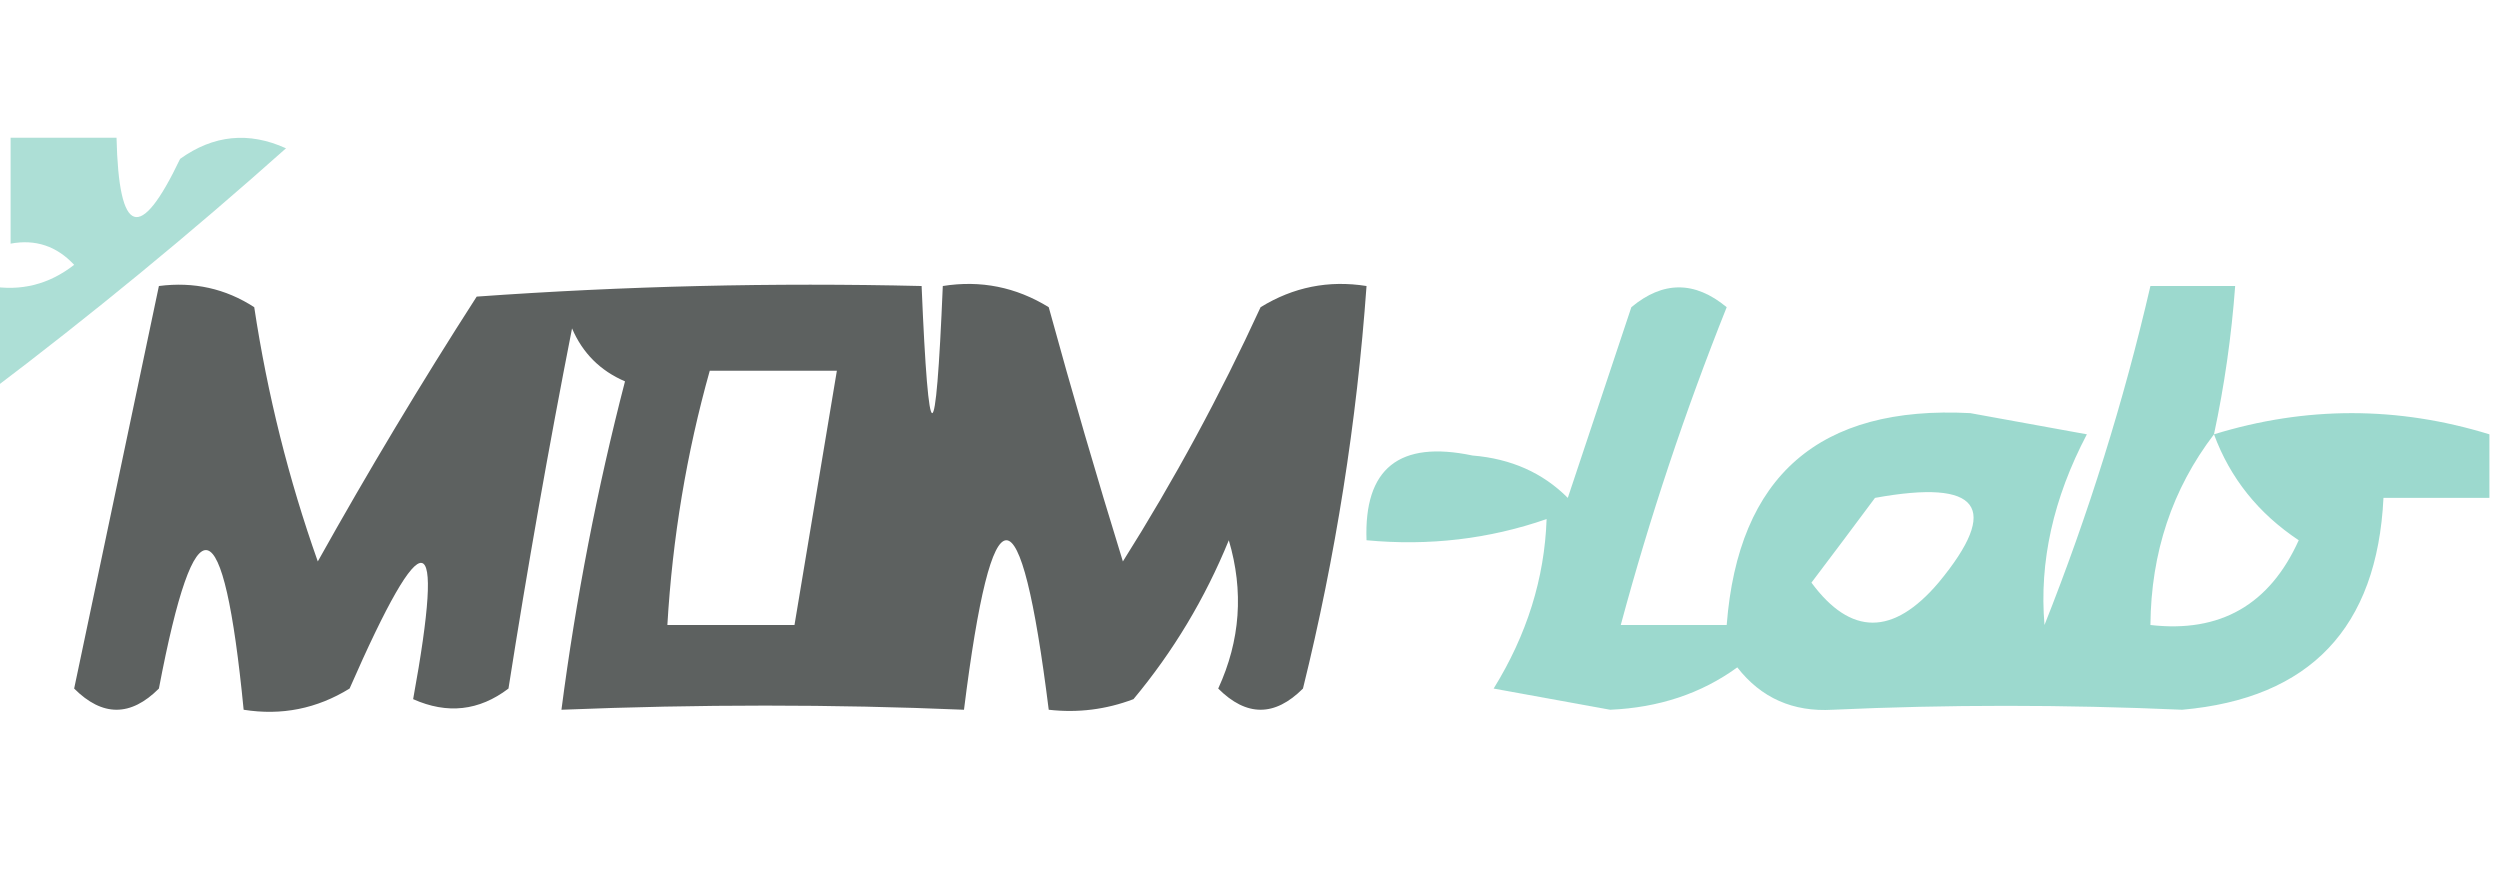 <?xml version="1.0" encoding="UTF-8"?>
<!DOCTYPE svg PUBLIC "-//W3C//DTD SVG 1.1//EN" "http://www.w3.org/Graphics/SVG/1.1/DTD/svg11.dtd">
<svg xmlns="http://www.w3.org/2000/svg" version="1.1" width="118px" height="41px" style="shape-rendering:geometricPrecision; text-rendering:geometricPrecision; image-rendering:optimizeQuality; fill-rule:evenodd; clip-rule:evenodd" xmlns:xlink="http://www.w3.org/1999/xlink">
<g><path style="opacity:0.628" fill="#7cccbe" d="M -0.5,18.5 C -0.5,16.833 -0.5,15.167 -0.5,13.5C 0.978,13.762 2.311,13.429 3.5,12.5C 2.675,11.614 1.675,11.281 0.5,11.5C 0.5,9.833 0.5,8.167 0.5,6.5C 2.167,6.5 3.833,6.5 5.5,6.5C 5.608,11.137 6.608,11.47 8.5,7.5C 10.075,6.369 11.741,6.202 13.5,7C 8.96,11.046 4.293,14.879 -0.5,18.5 Z"/></g>
<g><path style="opacity:0.775" fill="#2f3433" d="M 7.5,13.5 C 9.144,13.287 10.644,13.62 12,14.5C 12.622,18.612 13.622,22.612 15,26.5C 17.374,22.25 19.874,18.084 22.5,14C 29.492,13.5 36.492,13.334 43.5,13.5C 43.833,21.5 44.167,21.5 44.5,13.5C 46.288,13.215 47.955,13.548 49.5,14.5C 50.605,18.527 51.771,22.527 53,26.5C 55.421,22.66 57.587,18.66 59.5,14.5C 61.045,13.548 62.712,13.215 64.5,13.5C 64.04,19.924 63.04,26.257 61.5,32.5C 60.167,33.833 58.833,33.833 57.5,32.5C 58.544,30.232 58.711,27.899 58,25.5C 56.877,28.249 55.377,30.749 53.5,33C 52.207,33.49 50.873,33.657 49.5,33.5C 48.167,22.833 46.833,22.833 45.5,33.5C 39.327,33.239 32.993,33.239 26.5,33.5C 27.185,28.244 28.185,23.077 29.5,18C 28.333,17.5 27.5,16.667 27,15.5C 25.892,21.147 24.892,26.814 24,32.5C 22.612,33.554 21.112,33.72 19.5,33C 21.036,24.594 20.036,24.427 16.5,32.5C 14.955,33.452 13.288,33.785 11.5,33.5C 10.552,23.797 9.219,23.463 7.5,32.5C 6.167,33.833 4.833,33.833 3.5,32.5C 4.839,26.137 6.172,19.804 7.5,13.5 Z M 33.5,17.5 C 35.5,17.5 37.5,17.5 39.5,17.5C 38.833,21.5 38.167,25.5 37.5,29.5C 35.5,29.5 33.5,29.5 31.5,29.5C 31.74,25.394 32.407,21.394 33.5,17.5 Z"/></g>
<g><path style="opacity:0.757" fill="#7cccbe" d="M 104.5,20.5 C 108.833,19.167 113.167,19.167 117.5,20.5C 117.5,21.5 117.5,22.5 117.5,23.5C 115.833,23.5 114.167,23.5 112.5,23.5C 112.2,29.632 109.034,32.965 103,33.5C 97.404,33.254 91.904,33.254 86.5,33.5C 84.626,33.61 83.126,32.944 82,31.5C 80.302,32.733 78.302,33.4 76,33.5C 74.167,33.167 72.333,32.833 70.5,32.5C 72.07,29.963 72.903,27.296 73,24.5C 70.281,25.444 67.448,25.777 64.5,25.5C 64.375,22.108 66.042,20.774 69.5,21.5C 71.32,21.649 72.82,22.316 74,23.5C 75,20.5 76,17.5 77,14.5C 78.494,13.253 79.994,13.253 81.5,14.5C 79.532,19.427 77.866,24.427 76.5,29.5C 78.167,29.5 79.833,29.5 81.5,29.5C 82.046,22.457 85.879,19.124 93,19.5C 94.833,19.833 96.667,20.167 98.5,20.5C 96.913,23.521 96.247,26.521 96.5,29.5C 98.573,24.281 100.24,18.948 101.5,13.5C 102.833,13.5 104.167,13.5 105.5,13.5C 105.326,15.861 104.993,18.194 104.5,20.5 Z M 104.5,20.5 C 105.263,22.567 106.596,24.234 108.5,25.5C 107.125,28.547 104.792,29.88 101.5,29.5C 101.528,26.084 102.528,23.084 104.5,20.5 Z M 88.5,23.5 C 93.451,22.601 94.451,23.935 91.5,27.5C 89.359,30.019 87.359,30.019 85.5,27.5C 86.524,26.148 87.524,24.815 88.5,23.5 Z"/></g>
</svg>

